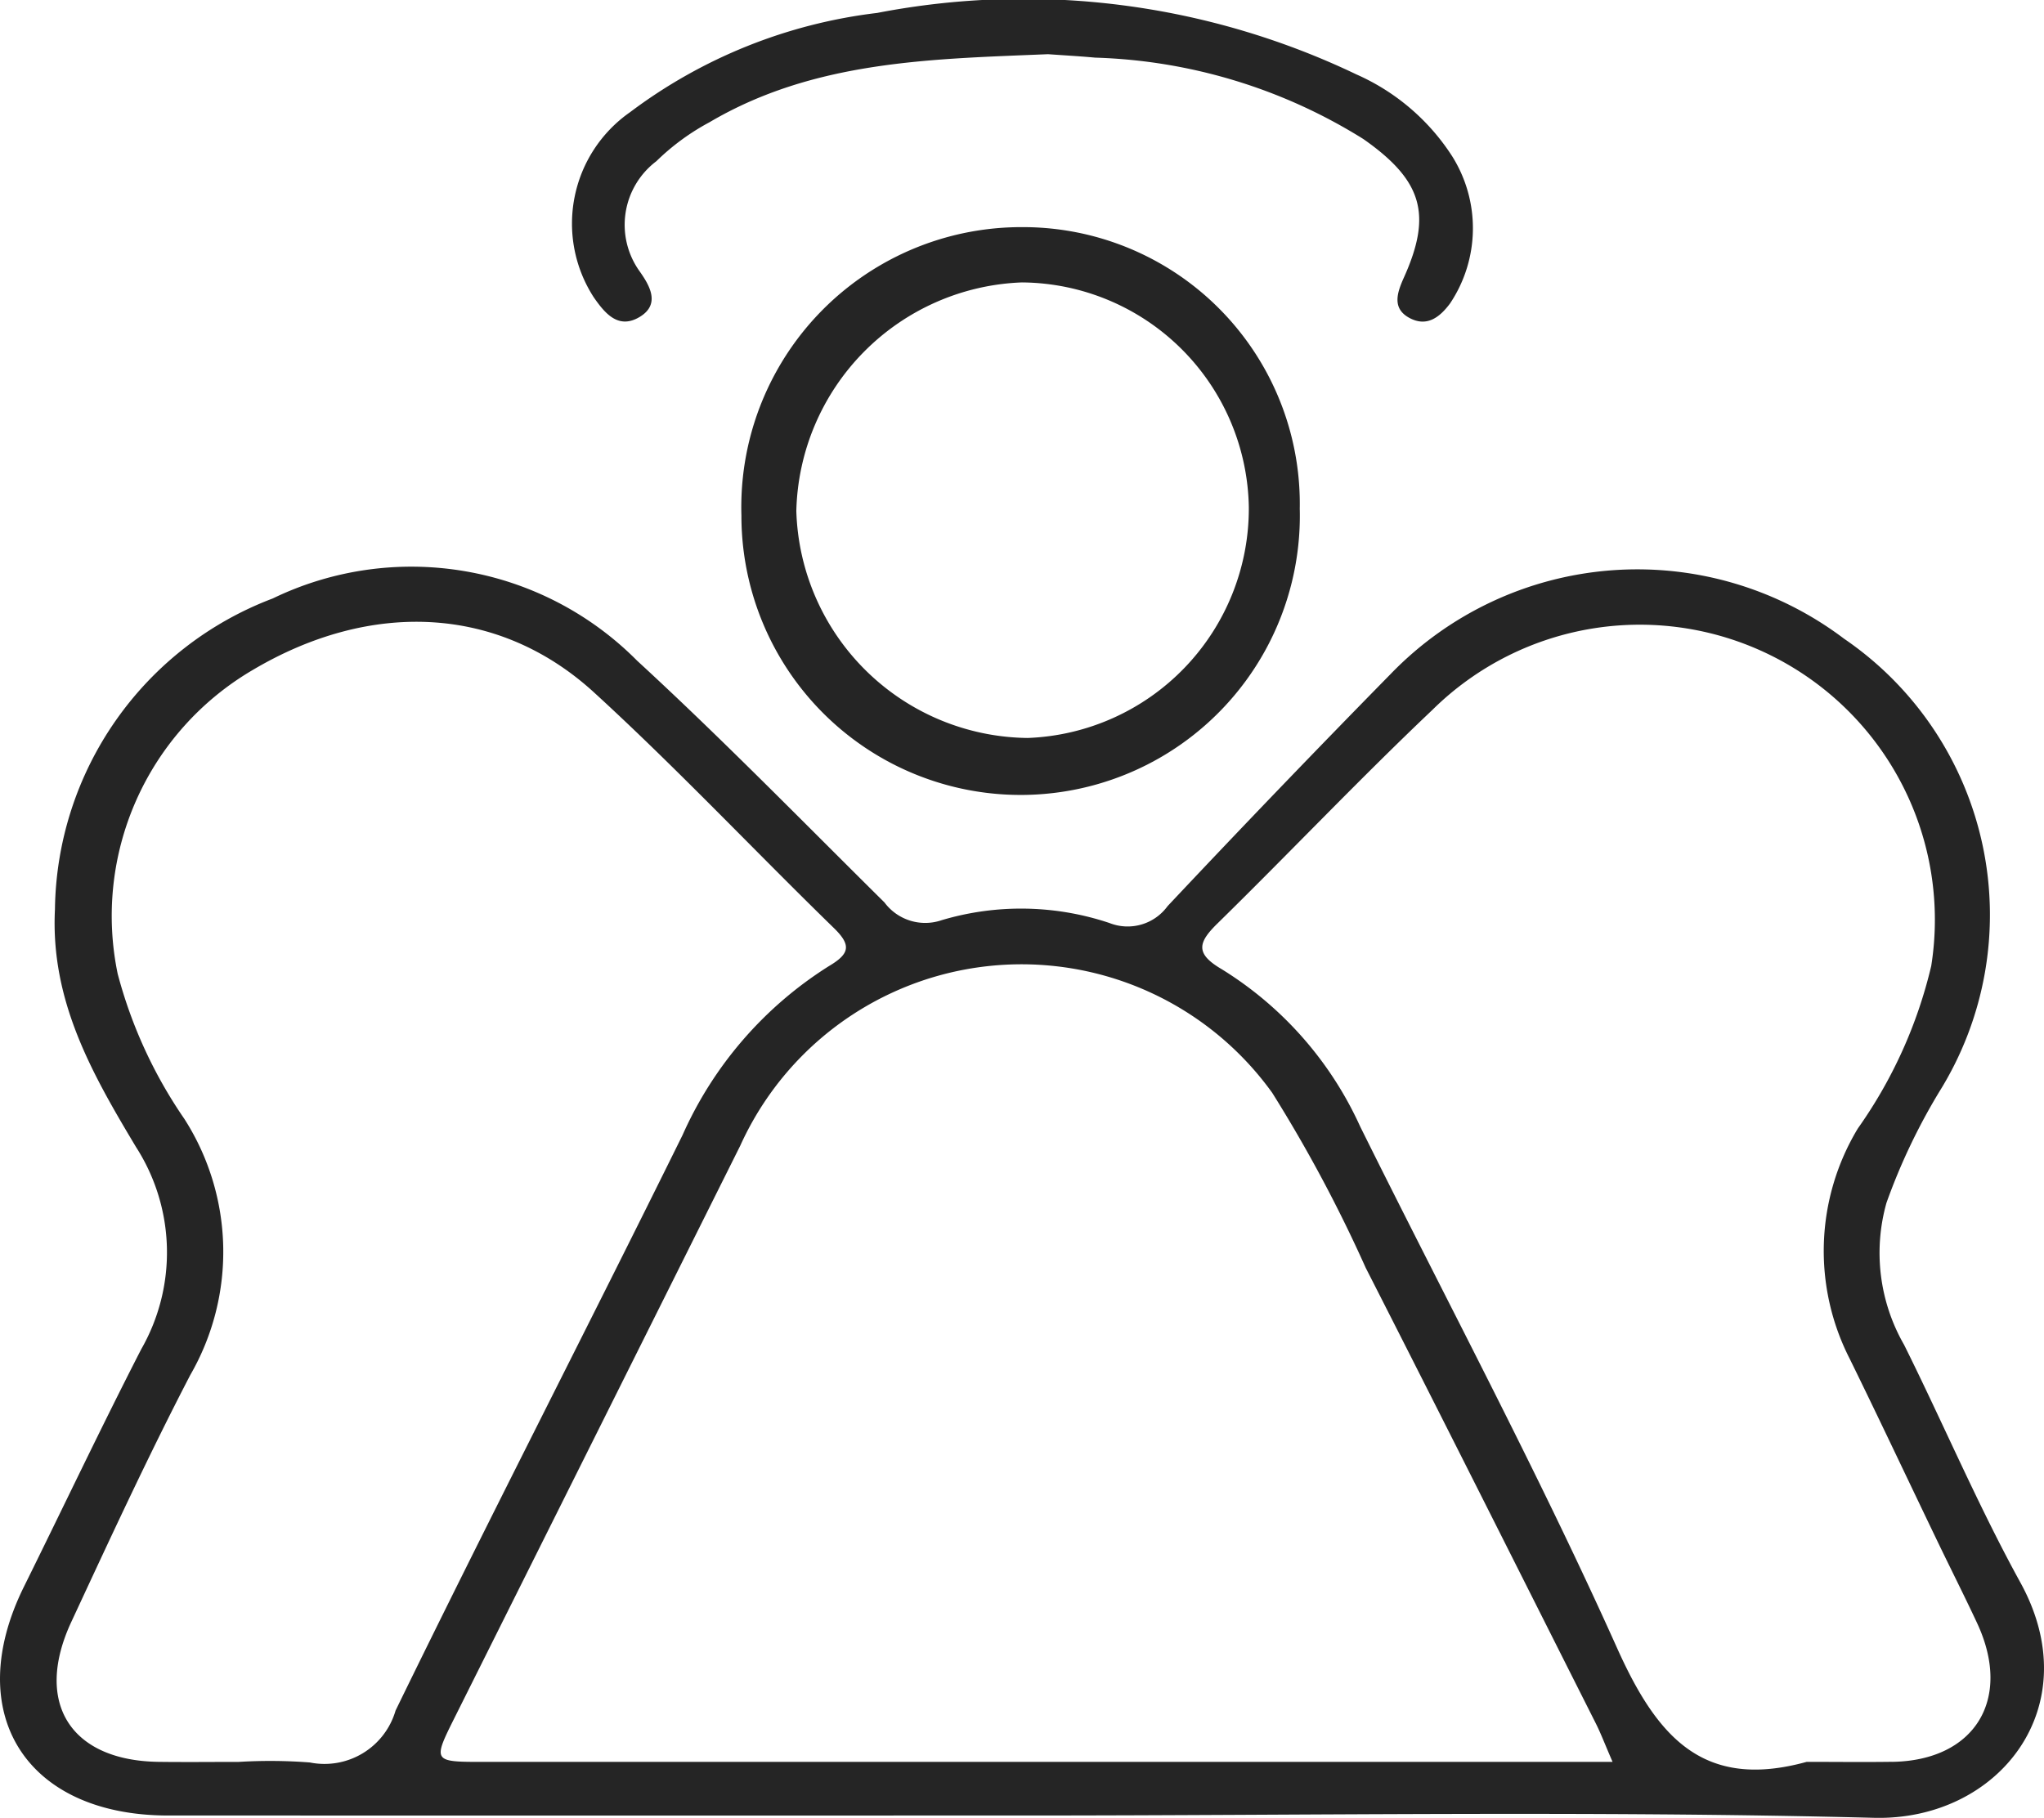<svg xmlns="http://www.w3.org/2000/svg" viewBox="0 0 46.31 41.194"><defs><style>.cls-1{fill:#252525;}</style></defs><g id="Layer_2" data-name="Layer 2"><g id="Layer_32" data-name="Layer 32"><path class="cls-1" d="M45.777,35.865C44.814,34.114,44.031,32.265,43.14,30.474a4.18,4.18,0,0,1-.399-3.217,13.812,13.812,0,0,1,1.193-2.511,7.577,7.577,0,0,0-2.155-10.273,7.768,7.768,0,0,0-10.271.8q-2.556,2.603-5.055,5.261a1.119,1.119,0,0,1-1.317.382,6.305,6.305,0,0,0-3.798-.065,1.15,1.15,0,0,1-1.299-.401c-1.856-1.837-3.681-3.709-5.602-5.476A7.205,7.205,0,0,0,6.179,13.562a7.633,7.633,0,0,0-4.934,7.044c-.104,2.073.842,3.725,1.835,5.384a4.417,4.417,0,0,1,.12,4.584c-.914,1.781-1.771,3.591-2.659,5.385-1.416,2.863.044,5.181,3.268,5.182q9.717.001,19.433 0c6.406,0,12.815-.112,19.217.052C45.273,41.264,47.328,38.687,45.777,35.865ZM7.02,39.939a11.709,11.709,0,0,0-1.607-.013c-.608,0-1.216.007-1.824-.001C1.595,39.897.764,38.584,1.615,36.755c.873-1.877,1.742-3.759,2.696-5.596a5.587,5.587,0,0,0-.134-5.804,10.539,10.539,0,0,1-1.511-3.289,6.457,6.457,0,0,1,3.047-6.876c2.692-1.601,5.591-1.472,7.749.504,1.871,1.712,3.613,3.565,5.431,5.336.4.39.36.583-.113.863A8.692,8.692,0,0,0,15.465,25.72c-2.149,4.357-4.375,8.676-6.503,13.043A1.677,1.677,0,0,1,7.02,39.939Zm28.295-.013q-12.174,0-24.347-0c-1.173-0-1.169 0-.651-1.037q3.229-6.463,6.455-12.928a6.995,6.995,0,0,1,12.052-1.197,32.37,32.37,0,0,1,2.118,3.965c1.751,3.435,3.479,6.882,5.214,10.326.11.218.196.447.379.87Zm7.55-.002c-.644.009-1.287.001-1.931.001-2.344.647-3.39-.559-4.297-2.58-1.796-4.003-3.87-7.882-5.82-11.817a8.143,8.143,0,0,0-3.14-3.567c-.601-.352-.534-.603-.095-1.033,1.634-1.601,3.209-3.265,4.869-4.839a6.685,6.685,0,0,1,11.304,5.8,10.556,10.556,0,0,1-1.662,3.682,5.371,5.371,0,0,0-.181,5.228c.676,1.378,1.329,2.767,1.995,4.151.294.611.601,1.217.888,1.832C45.599,38.507,44.743,39.899,42.866,39.925Z"/><path class="cls-1" d="M16.798,11.682a6.326,6.326,0,1,0,12.65-.153,6.27,6.27,0,0,0-6.277-6.382A6.345,6.345,0,0,0,16.798,11.682Zm11.496-.185a5.205,5.205,0,0,1-5.011,5.226A5.302,5.302,0,0,1,18.042,11.578a5.309,5.309,0,0,1,5.11-5.178A5.18,5.18,0,0,1,28.294,11.497Z"/><path class="cls-1" d="M14.496,7.18c.475-.288.218-.716-.001-1.027a1.807,1.807,0,0,1,.376-2.5A5.286,5.286,0,0,1,16.075,2.77c2.375-1.401,5.033-1.432,7.67-1.542.356.026.713.045,1.069.078a12.15,12.15,0,0,1,6.074,1.844c1.339.938,1.563,1.707.921,3.136-.156.347-.282.711.14.927.375.191.659-.008.903-.335a3.065,3.065,0,0,0,.048-3.339A4.964,4.964,0,0,0,30.731,1.686,17.466,17.466,0,0,0,19.874.293a11.59,11.59,0,0,0-5.6,2.25,3.078,3.078,0,0,0-.823,4.192C13.711,7.11,14.015,7.471,14.496,7.18Z"/></g></g></svg>